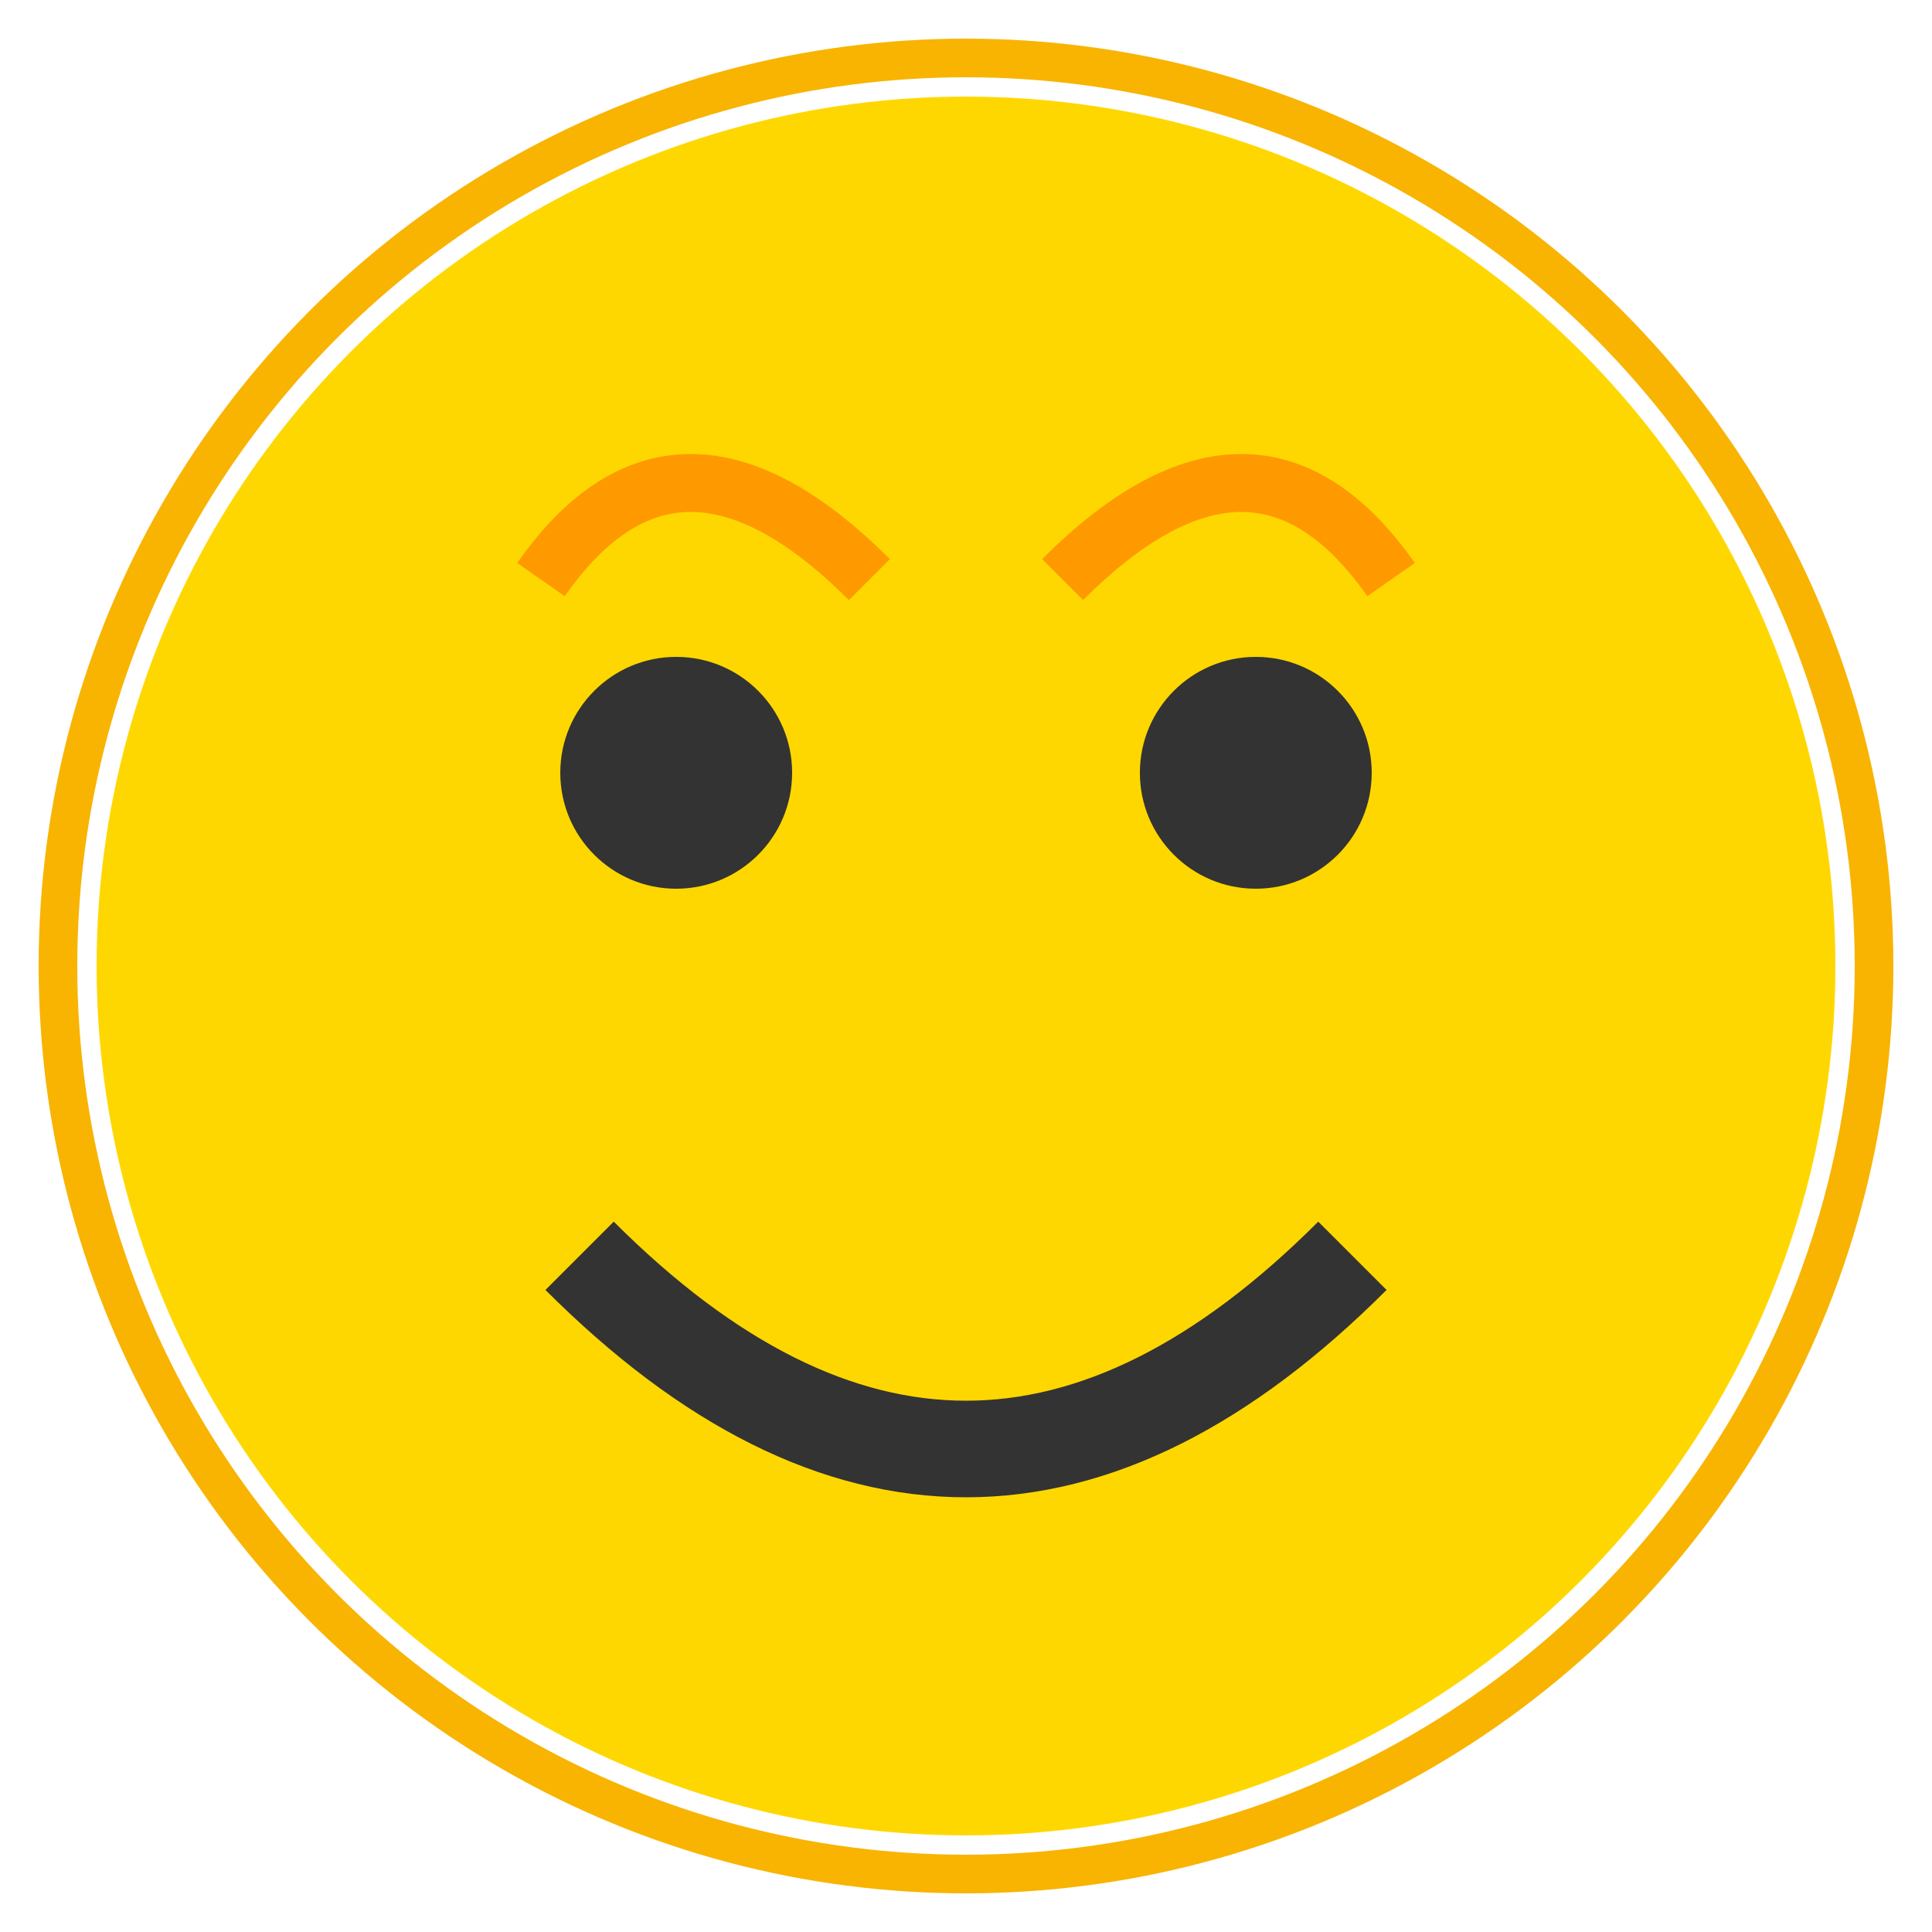 <?xml version="1.0" encoding="UTF-8"?>
<svg width="100" height="100" viewBox="0 0 100 100" xmlns="http://www.w3.org/2000/svg">
  <circle cx="50" cy="50" r="45" fill="#FFD700" />
  <circle cx="35" cy="40" r="6" fill="#333" />
  <circle cx="65" cy="40" r="6" fill="#333" />
  <path d="M30 65 Q50 85 70 65" stroke="#333" stroke-width="5" fill="none" />
  <path d="M28 30 Q35 20 45 30" stroke="#FF9900" stroke-width="3" fill="none" />
  <path d="M72 30 Q65 20 55 30" stroke="#FF9900" stroke-width="3" fill="none" />
  <circle cx="50" cy="50" r="47" stroke="#F8B400" stroke-width="2" fill="none" />
</svg>